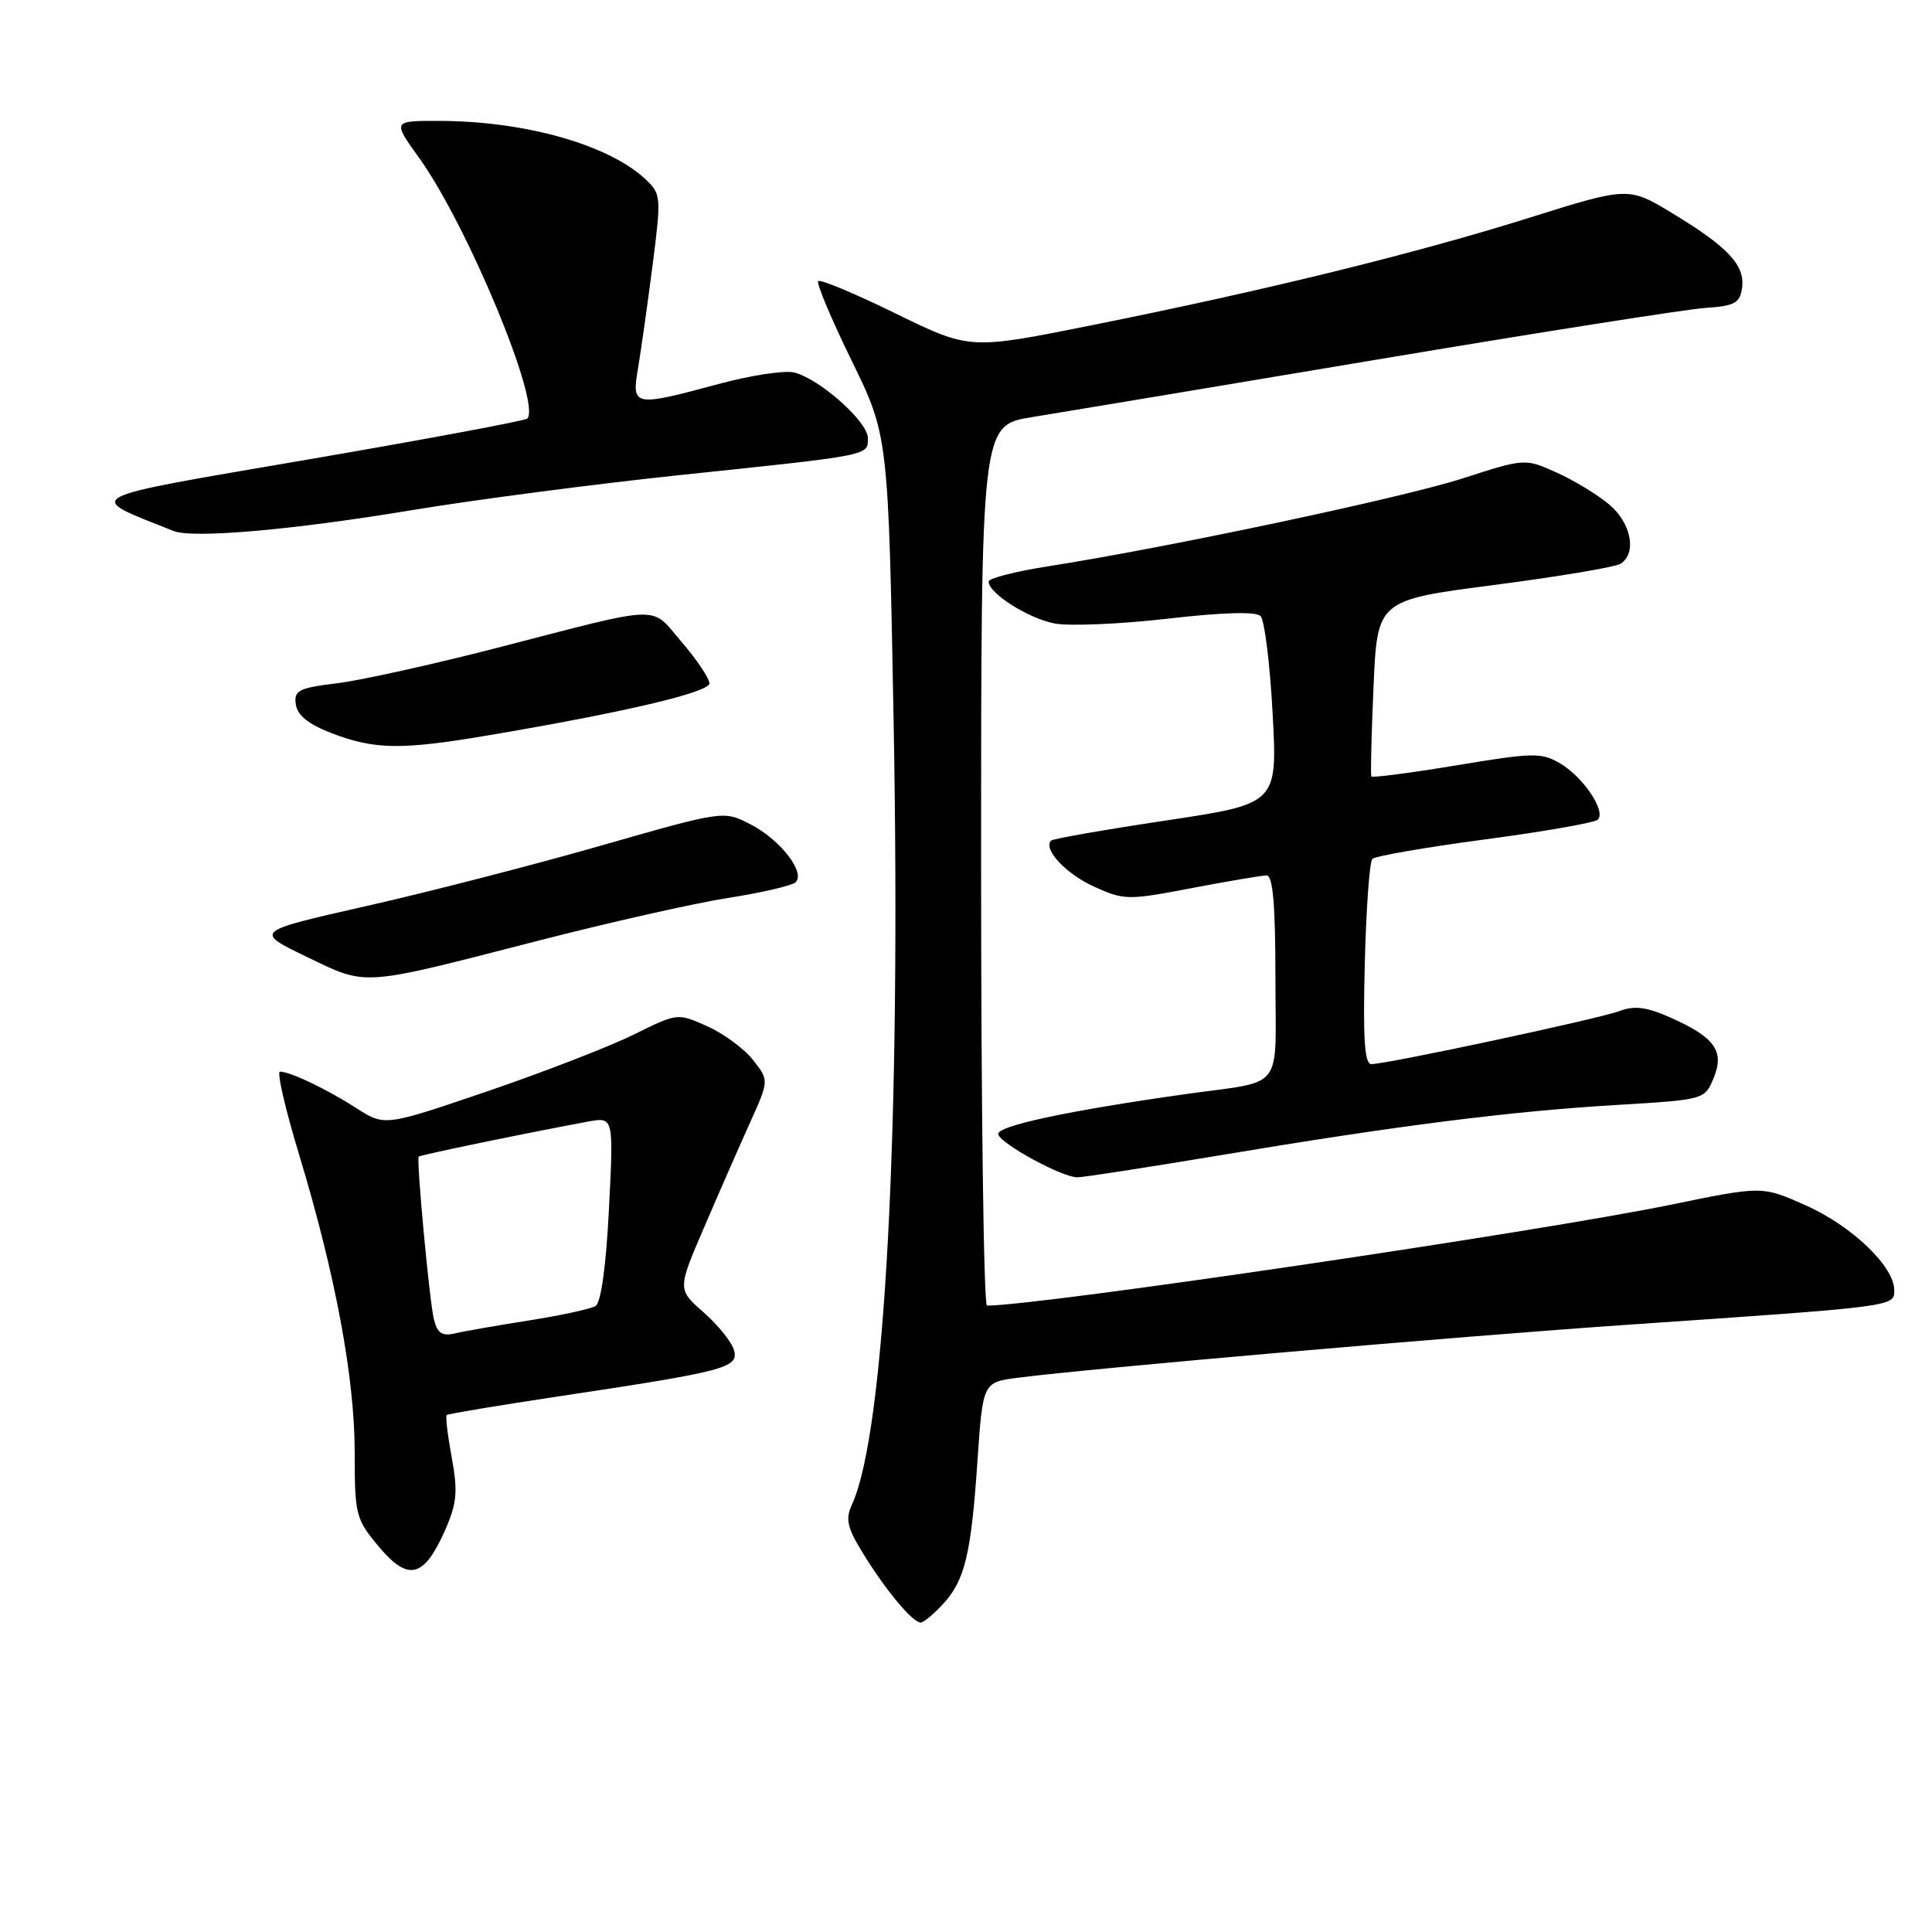 <?xml version="1.0" encoding="UTF-8" standalone="no"?>
<!DOCTYPE svg PUBLIC "-//W3C//DTD SVG 1.1//EN" "http://www.w3.org/Graphics/SVG/1.1/DTD/svg11.dtd" >
<svg xmlns="http://www.w3.org/2000/svg" xmlns:xlink="http://www.w3.org/1999/xlink" version="1.1" viewBox="0 0 256 256">
 <g >
 <path fill="currentColor"
d=" M 124.85 212.66 C 127.83 209.49 128.67 206.08 129.51 193.70 C 130.23 183.16 130.23 183.16 134.86 182.56 C 144.54 181.31 193.43 177.06 215.50 175.55 C 251.29 173.10 251.00 173.14 251.00 170.96 C 251.00 167.82 245.40 162.45 239.28 159.72 C 233.50 157.14 233.50 157.14 221.50 159.61 C 203.85 163.24 137.70 173.00 130.78 173.00 C 130.35 173.00 130.00 146.75 130.00 114.68 C 130.00 56.36 130.00 56.36 136.75 55.27 C 140.46 54.67 161.05 51.24 182.50 47.64 C 203.95 44.04 223.53 40.96 226.00 40.80 C 229.85 40.54 230.55 40.16 230.83 38.17 C 231.25 35.17 229.03 32.77 221.70 28.32 C 215.79 24.73 215.79 24.73 202.65 28.85 C 187.48 33.62 167.54 38.51 144.59 43.11 C 128.50 46.34 128.50 46.34 118.70 41.55 C 113.32 38.91 108.69 36.98 108.42 37.25 C 108.15 37.51 110.13 42.23 112.82 47.73 C 117.71 57.73 117.71 57.73 118.41 95.62 C 119.40 149.42 117.26 189.76 112.91 199.31 C 111.98 201.34 112.23 202.42 114.53 206.11 C 117.47 210.85 120.95 215.00 122.00 215.00 C 122.36 215.00 123.64 213.95 124.85 212.66 Z  M 59.02 202.66 C 60.54 199.18 60.68 197.62 59.86 193.15 C 59.32 190.20 59.01 187.66 59.19 187.50 C 59.36 187.34 66.03 186.23 74.00 185.03 C 96.06 181.72 97.88 181.24 97.27 178.94 C 97.00 177.88 95.19 175.62 93.27 173.93 C 89.76 170.85 89.76 170.85 93.28 162.68 C 95.21 158.18 97.94 151.95 99.35 148.83 C 101.91 143.15 101.91 143.15 99.78 140.45 C 98.61 138.96 95.88 136.95 93.71 135.98 C 89.78 134.22 89.76 134.22 83.99 137.08 C 80.81 138.66 72.08 142.04 64.59 144.60 C 50.97 149.24 50.97 149.24 47.23 146.84 C 43.31 144.32 38.46 142.00 37.10 142.00 C 36.66 142.00 37.79 146.94 39.63 152.98 C 44.44 168.86 47.00 182.57 47.00 192.47 C 47.00 200.77 47.14 201.30 50.23 204.98 C 54.13 209.62 56.20 209.07 59.02 202.66 Z  M 161.85 153.05 C 185.17 149.15 200.10 147.25 214.25 146.41 C 225.84 145.72 225.88 145.70 227.06 142.86 C 228.54 139.28 227.24 137.45 221.34 134.83 C 218.17 133.42 216.56 133.22 214.59 133.97 C 211.88 134.99 183.81 141.00 181.71 141.00 C 180.81 141.00 180.59 137.62 180.84 127.75 C 181.02 120.46 181.47 114.19 181.84 113.81 C 182.20 113.44 188.91 112.27 196.75 111.23 C 204.58 110.19 211.32 109.01 211.72 108.61 C 212.83 107.51 209.84 103.02 206.78 101.19 C 204.26 99.69 203.24 99.71 192.99 101.41 C 186.90 102.42 181.82 103.08 181.71 102.88 C 181.59 102.67 181.72 97.33 182.00 91.01 C 182.50 79.52 182.50 79.52 198.00 77.51 C 206.53 76.40 214.06 75.14 214.75 74.69 C 216.92 73.29 216.14 69.29 213.22 66.84 C 211.69 65.55 208.56 63.65 206.25 62.61 C 202.07 60.73 202.07 60.73 193.78 63.40 C 185.79 65.97 154.72 72.56 138.75 75.06 C 134.49 75.73 131.00 76.63 131.00 77.06 C 131.00 78.62 136.27 81.96 139.77 82.62 C 141.73 82.98 148.45 82.70 154.70 81.98 C 161.99 81.14 166.41 81.01 167.03 81.63 C 167.56 82.16 168.28 87.97 168.63 94.55 C 169.27 106.50 169.27 106.50 154.50 108.72 C 146.37 109.94 139.53 111.14 139.28 111.38 C 138.16 112.50 141.26 115.81 145.00 117.50 C 148.96 119.29 149.49 119.29 157.90 117.68 C 162.73 116.76 167.20 116.00 167.84 116.00 C 168.66 116.00 169.00 119.90 169.00 129.48 C 169.00 144.93 170.42 143.09 157.00 144.99 C 141.40 147.19 131.91 149.23 132.27 150.32 C 132.72 151.65 140.75 156.00 142.75 156.00 C 143.55 156.00 152.14 154.67 161.85 153.05 Z  M 71.00 124.73 C 80.62 122.25 92.10 119.66 96.50 118.98 C 100.90 118.29 104.90 117.36 105.40 116.92 C 106.80 115.65 103.39 111.25 99.43 109.22 C 95.88 107.40 95.88 107.40 79.63 112.05 C 70.69 114.61 56.69 118.22 48.53 120.06 C 33.68 123.42 33.68 123.42 40.59 126.76 C 48.71 130.68 47.61 130.75 71.00 124.73 Z  M 64.50 97.47 C 82.54 94.43 94.00 91.74 94.00 90.55 C 94.00 89.90 92.36 87.44 90.34 85.09 C 86.11 80.14 88.19 80.08 66.00 85.81 C 57.47 88.01 47.89 90.14 44.70 90.53 C 39.55 91.16 38.93 91.48 39.20 93.35 C 39.41 94.80 40.89 95.98 44.00 97.17 C 49.64 99.33 53.21 99.38 64.50 97.47 Z  M 54.50 67.61 C 62.75 66.24 78.72 64.15 90.00 62.96 C 115.52 60.29 115.00 60.39 115.00 58.05 C 115.00 55.89 108.65 50.23 105.25 49.36 C 104.01 49.04 99.48 49.73 95.18 50.89 C 83.91 53.93 83.67 53.88 84.55 48.75 C 84.94 46.41 85.81 40.29 86.47 35.14 C 87.63 26.13 87.59 25.70 85.59 23.80 C 80.72 19.20 69.65 16.05 58.25 16.02 C 52.00 16.00 52.00 16.00 55.51 20.88 C 61.95 29.85 71.78 53.55 69.86 55.47 C 69.58 55.75 56.56 58.18 40.92 60.87 C 10.01 66.17 11.08 65.61 23.00 70.36 C 25.55 71.38 38.82 70.22 54.50 67.61 Z  M 57.50 174.85 C 56.92 172.56 55.16 153.73 55.48 153.26 C 55.62 153.05 69.54 150.17 77.90 148.62 C 81.31 147.99 81.31 147.99 80.69 160.16 C 80.32 167.68 79.64 172.60 78.92 173.05 C 78.29 173.44 74.33 174.30 70.13 174.96 C 65.93 175.62 61.51 176.39 60.29 176.68 C 58.59 177.08 57.95 176.66 57.50 174.85 Z "/>
</g>
</svg>